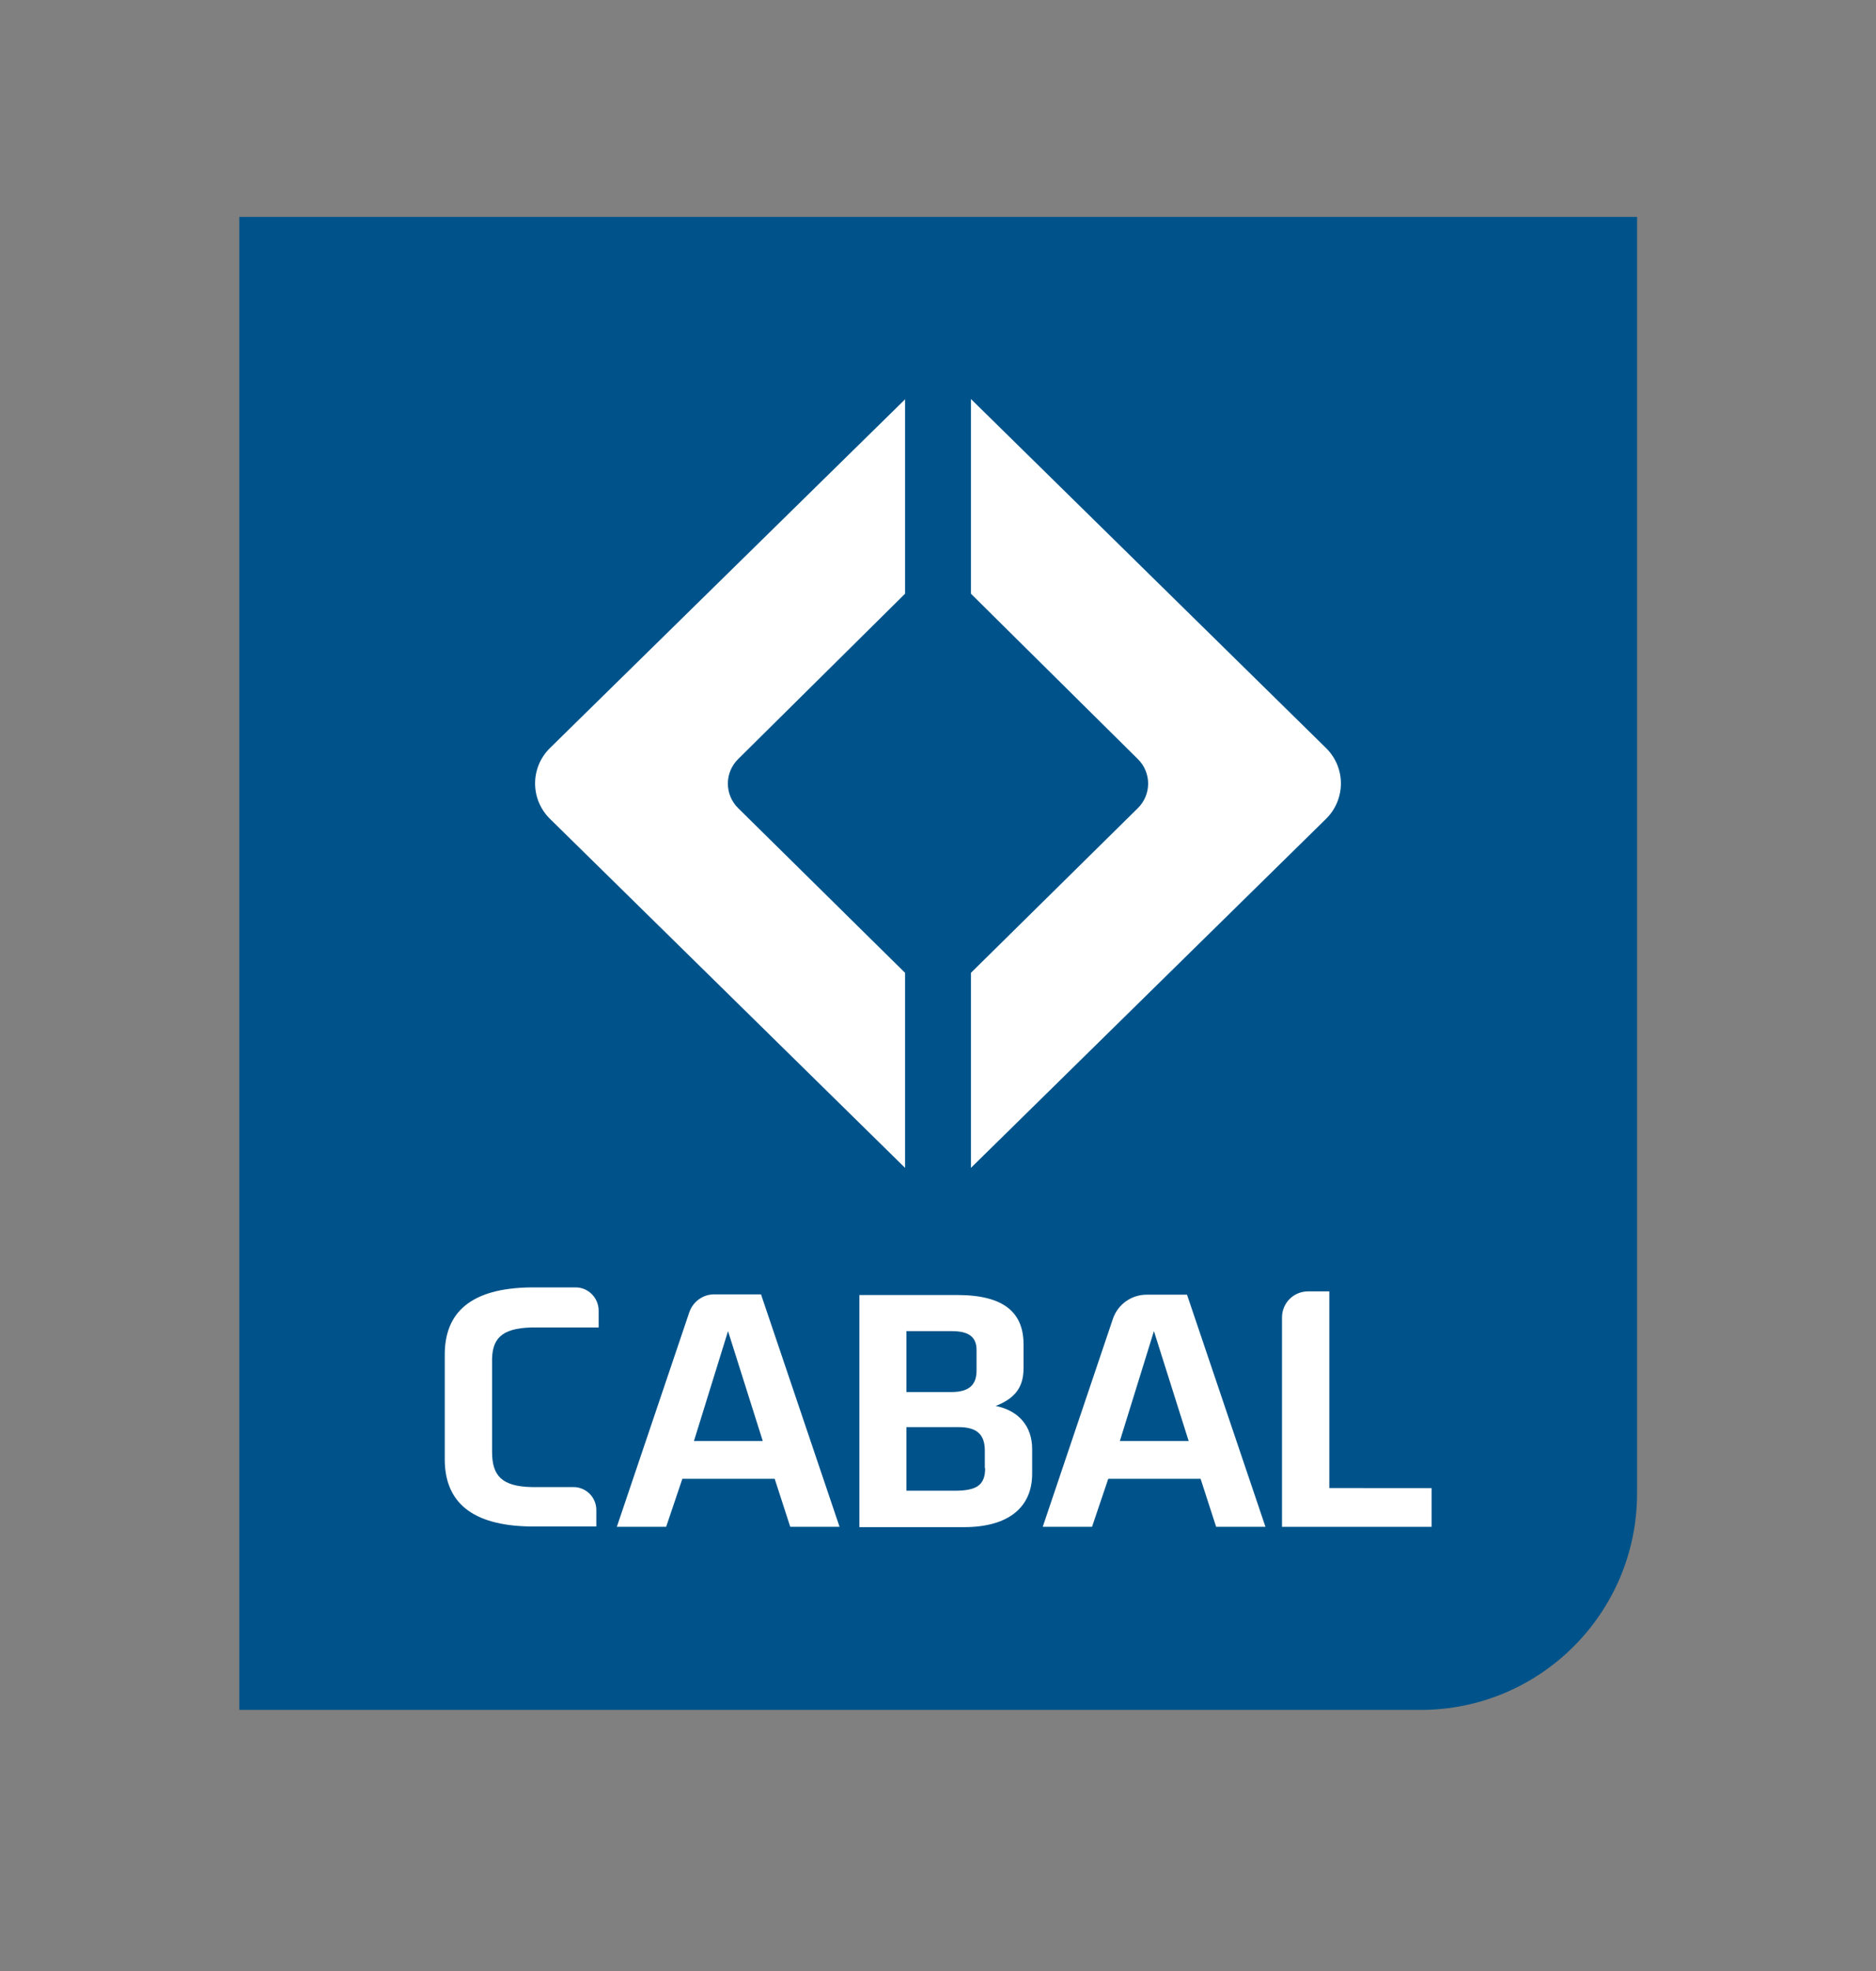 <?xml version="1.0" encoding="utf-8"?>
<!-- Generator: Adobe Illustrator 23.0.3, SVG Export Plug-In . SVG Version: 6.00 Build 0)  -->
<svg version="1.1" id="Layer_1" xmlns="http://www.w3.org/2000/svg" xmlns:xlink="http://www.w3.org/1999/xlink" x="0px" y="0px"
	 viewBox="0 0 566.9 595.3" style="enable-background:new 0 0 566.9 595.3;" xml:space="preserve">
<rect x="0" y="0" width="566.9" height="595.3" fill="#808080" stroke="none"/>
<style type="text/css">
	.st0{fill:#00538A;}
	.st1{fill:#FFFFFF;}
</style>
<g>
	<g>
		<path class="st0" d="M429.3,516.4H72.3V65.5h422.4V451C494.7,487.1,465.4,516.4,429.3,516.4"/>
	</g>
	<path class="st1" d="M293.4,120.5l107.3,105.4c6,5.9,6,15.5,0,21.4L293.4,352.7l0-58.9l50.4-49.7c4.2-4.1,4.2-10.8,0-14.9
		l-50.4-49.9V120.5z"/>
	<path class="st1" d="M273.6,120.5L166.2,225.9c-6,5.9-6,15.5,0,21.4l107.3,105.4l0-58.9l-50.4-49.7c-4.2-4.1-4.2-10.8,0-14.9
		l50.4-49.9V120.5z"/>
	<path class="st1" d="M230.5,435.2L220,402l-10.3,33.2H230.5z M230,391l23.7,70.1h-14.9l-4.7-14.5h-27.9l-4.9,14.5h-14.9l21.9-64.8
		c1.1-3.2,4.1-5.4,7.5-5.4H230z"/>
	<path class="st1" d="M297.7,443.4c0,5.2-2.7,6.8-9.2,6.8h-14.6v-19.2h15.8c5.6,0,7.9,2.3,7.9,7.1V443.4z M273.9,402h13.7
		c5.2,0,7.5,1.8,7.5,5.7v6.2c0,4.1-2,6.5-7.6,6.5h-13.6V402z M300.9,424.6c5.8-2.3,8.4-5.6,8.4-11.4V406c0-9.5-5.8-14.9-20-14.9
		h-29.6v70.1h31.6c13.7,0,20.6-6.2,20.6-16.1v-7.5C311.9,430.7,307.8,426,300.9,424.6"/>
	<path class="st1" d="M160.4,400.9h20.5v-5.1c0-3.8-3.1-7-6.9-7h-13.5c-18.3,0.2-26.1,7.6-26.1,20.3v31.6c0,12.7,7.9,20.1,26.1,20.3
		v0h19.7V456c0-3.8-3.1-6.9-6.9-6.9h-12.7v0c-8.9-0.2-11.9-3.4-11.9-10.6v-27C148.5,404.3,151.5,401.2,160.4,400.9"/>
	<path class="st1" d="M401.7,449.5V402v-12h-6.4c-4.4,0-7.9,3.5-7.9,7.9v4.1v59.1h45.2v-11.7H401.7z"/>
	<path class="st1" d="M359.2,435.2L348.7,402l-10.3,33.2H359.2z M358.7,391l23.7,70.1h-14.9l-4.7-14.5h-27.9l-4.9,14.5h-14.9
		l21.2-62.8c1.5-4.4,5.6-7.3,10.2-7.3H358.7z"/>
</g>
</svg>
